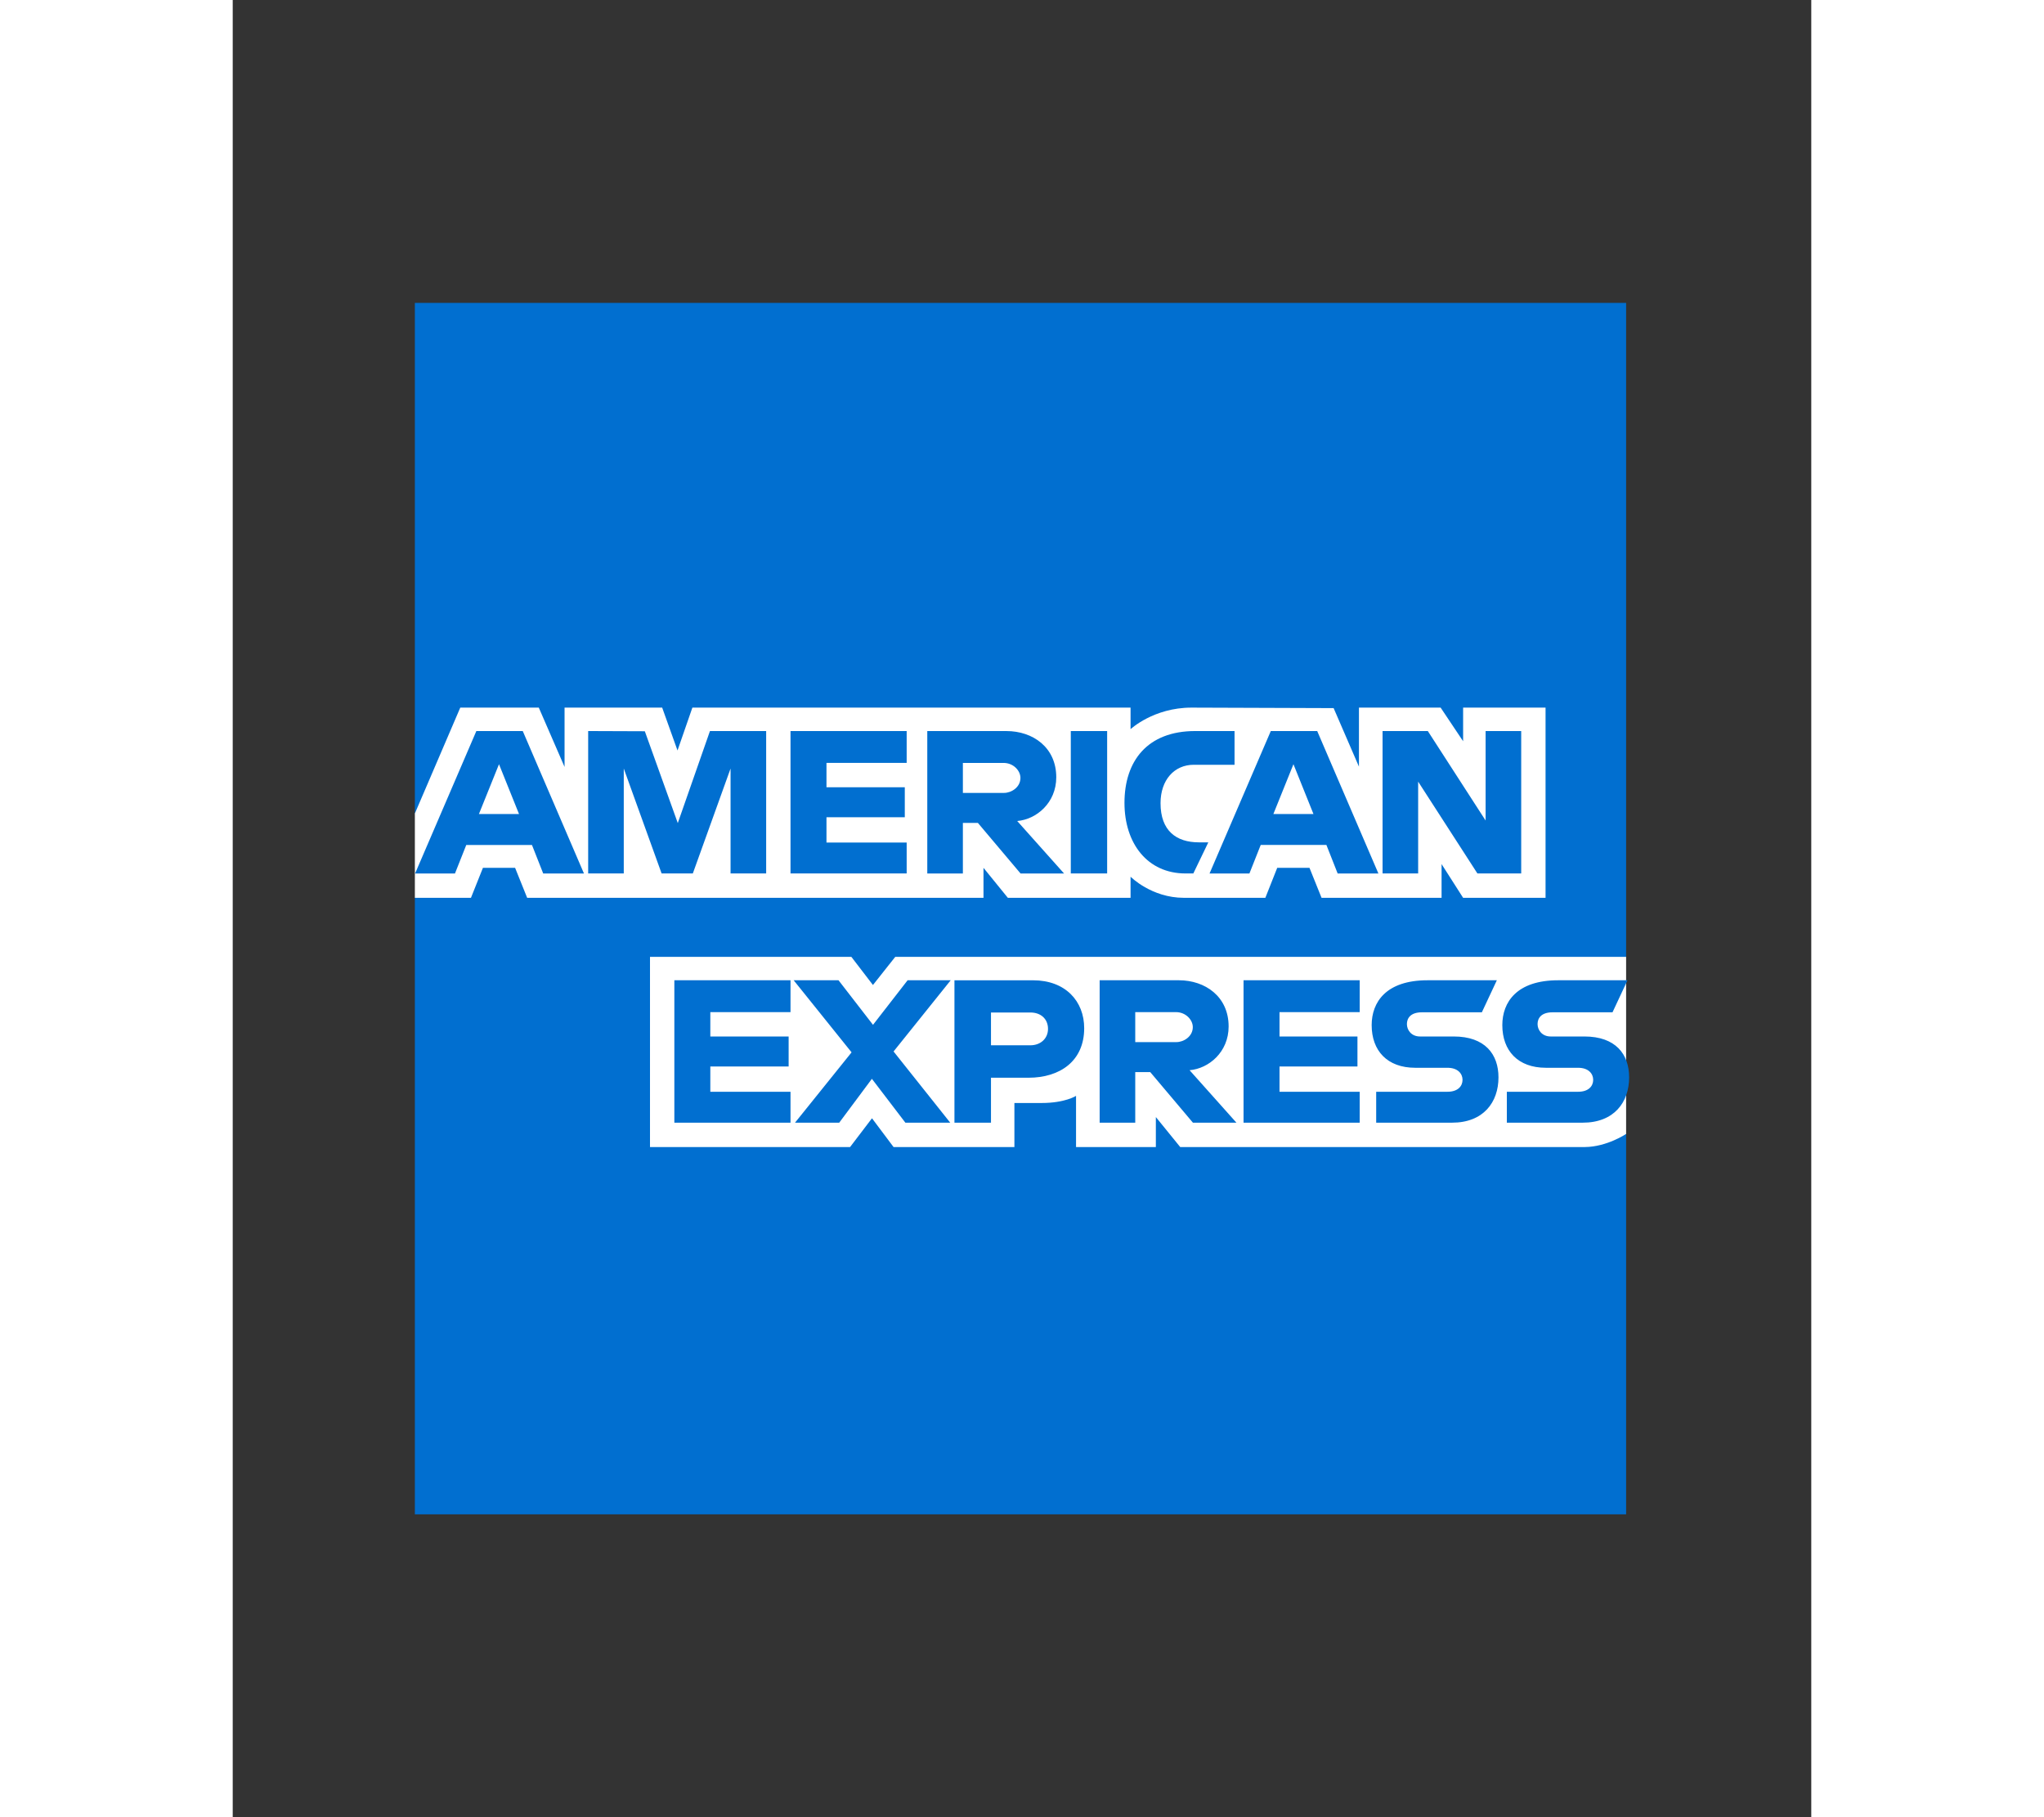 <svg xmlns="http://www.w3.org/2000/svg" height="40" width="45" viewBox="-150 -249.379 1300 1496.275"><rect x="-150" y="-249.379" width="1300" height="1496.275" fill="#333333" stroke="none"/><path d="M0 0h997.517v538.49l-49.375 77.147 49.375 68.661v313.219H0v-507.63l30.859-35.488L0 420.454z" fill="#016fd0"/><path d="M193.64 695.099v-156.61h165.82l17.791 23.193 18.38-23.193h601.886V684.3s-15.74 10.643-33.945 10.8H630.295l-20.058-24.688V695.1h-65.73v-42.142s-8.979 5.882-28.39 5.882h-22.373v36.26h-99.52l-17.766-23.69-18.038 23.69zM0 420.454l37.393-87.177h64.668l21.22 48.833v-48.833h80.388l12.633 35.295 12.247-35.295h360.858v17.744s18.97-17.744 50.146-17.744l117.085.41 20.854 48.193v-48.603h67.273l18.515 27.683v-27.683h67.89v156.61h-67.89l-17.744-27.774v27.773h-98.838l-9.94-24.687h-26.57l-9.779 24.687h-67.028c-26.826 0-43.974-17.381-43.974-17.381v17.381H488.343L468.285 465.2v24.687H92.481L82.548 465.2H56.06l-9.86 24.686H0z" fill="#fff"/><path d="M50.628 352.584L.193 469.848h32.836l9.306-23.482h54.1l9.257 23.482h33.56L88.863 352.584zm18.66 27.29l16.49 41.034H52.75zm73.435 89.954V352.564l46.661.173 27.14 75.605 26.49-75.778h46.289v117.264h-29.316v-86.405l-31.076 86.405h-25.71l-31.162-86.405v86.405zm166.638 0V352.564h95.663v26.23h-66.038v20.058h64.495v24.688h-64.495v20.83h66.038v25.458zm112.636-117.244v117.264h29.316v-41.66h12.343l35.15 41.66h35.826l-38.574-43.203c15.831-1.336 32.161-14.923 32.161-36.018 0-24.676-19.368-38.043-40.984-38.043zm29.316 26.23h33.51c8.04 0 13.887 6.288 13.887 12.343 0 7.79-7.577 12.344-13.452 12.344h-33.945zm118.807 91.014h-29.933V352.564h29.933zm70.975 0h-6.46c-31.262 0-50.243-24.63-50.243-58.15 0-34.349 18.768-59.114 58.246-59.114h32.402v27.773h-33.586c-16.026 0-27.36 12.507-27.36 31.63 0 22.71 12.96 32.248 31.63 32.248h7.715zm63.792-117.244l-50.435 117.264h32.836l9.305-23.482h54.1l9.258 23.482h33.559l-50.387-117.264zm18.66 27.29l16.49 41.034h-33.029zm73.386 89.954V352.564h37.272l47.59 73.676v-73.676h29.317v117.264h-36.067l-48.796-75.604v75.604zM213.699 675.04V557.776h95.662v26.23h-66.038v20.059h64.495v24.687h-64.495v20.83h66.038v25.458zm468.748 0V557.776h95.662v26.23h-66.038v20.059h64.187v24.687H712.07v20.83h66.038v25.458zm-369.373 0l46.578-57.908-47.687-59.356H348.9l28.4 36.693 28.497-36.693h35.488l-47.06 58.632 46.663 58.632H403.96l-27.576-36.114-26.905 36.114zM444.37 557.796V675.06h30.087v-37.03h30.859c26.111 0 45.903-13.853 45.903-40.792 0-22.317-15.523-39.442-42.094-39.442zm30.087 26.52h32.498c8.436 0 14.465 5.17 14.465 13.5 0 7.826-5.999 13.501-14.561 13.501h-32.402zm89.491-26.54V675.04h29.316v-41.66h12.344l35.15 41.66h35.825l-38.573-43.202c15.83-1.336 32.16-14.924 32.16-36.019 0-24.676-19.368-38.043-40.984-38.043zm29.316 26.23h33.511c8.039 0 13.887 6.288 13.887 12.344 0 7.79-7.577 12.343-13.453 12.343h-33.945zm198.423 91.034v-25.458h58.671c8.681 0 12.44-4.692 12.44-9.837 0-4.93-3.747-9.913-12.44-9.913h-26.513c-23.045 0-35.88-14.04-35.88-35.121 0-18.803 11.753-36.935 46-36.935h57.088l-12.343 26.385h-49.375c-9.438 0-12.343 4.952-12.343 9.682 0 4.86 3.59 10.222 10.8 10.222h27.773c25.69 0 36.838 14.572 36.838 33.655 0 20.517-12.422 37.32-38.236 37.32zm107.597 0v-25.458h58.67c8.682 0 12.44-4.692 12.44-9.837 0-4.93-3.746-9.913-12.44-9.913h-26.512c-23.046 0-35.88-14.04-35.88-35.121 0-18.803 11.753-36.935 45.999-36.935h57.089l-12.344 26.385h-49.374c-9.438 0-12.344 4.952-12.344 9.682 0 4.86 3.59 10.222 10.801 10.222h27.773c25.69 0 36.838 14.572 36.838 33.655 0 20.517-12.422 37.32-38.236 37.32z" fill="#016fd0"/></svg>